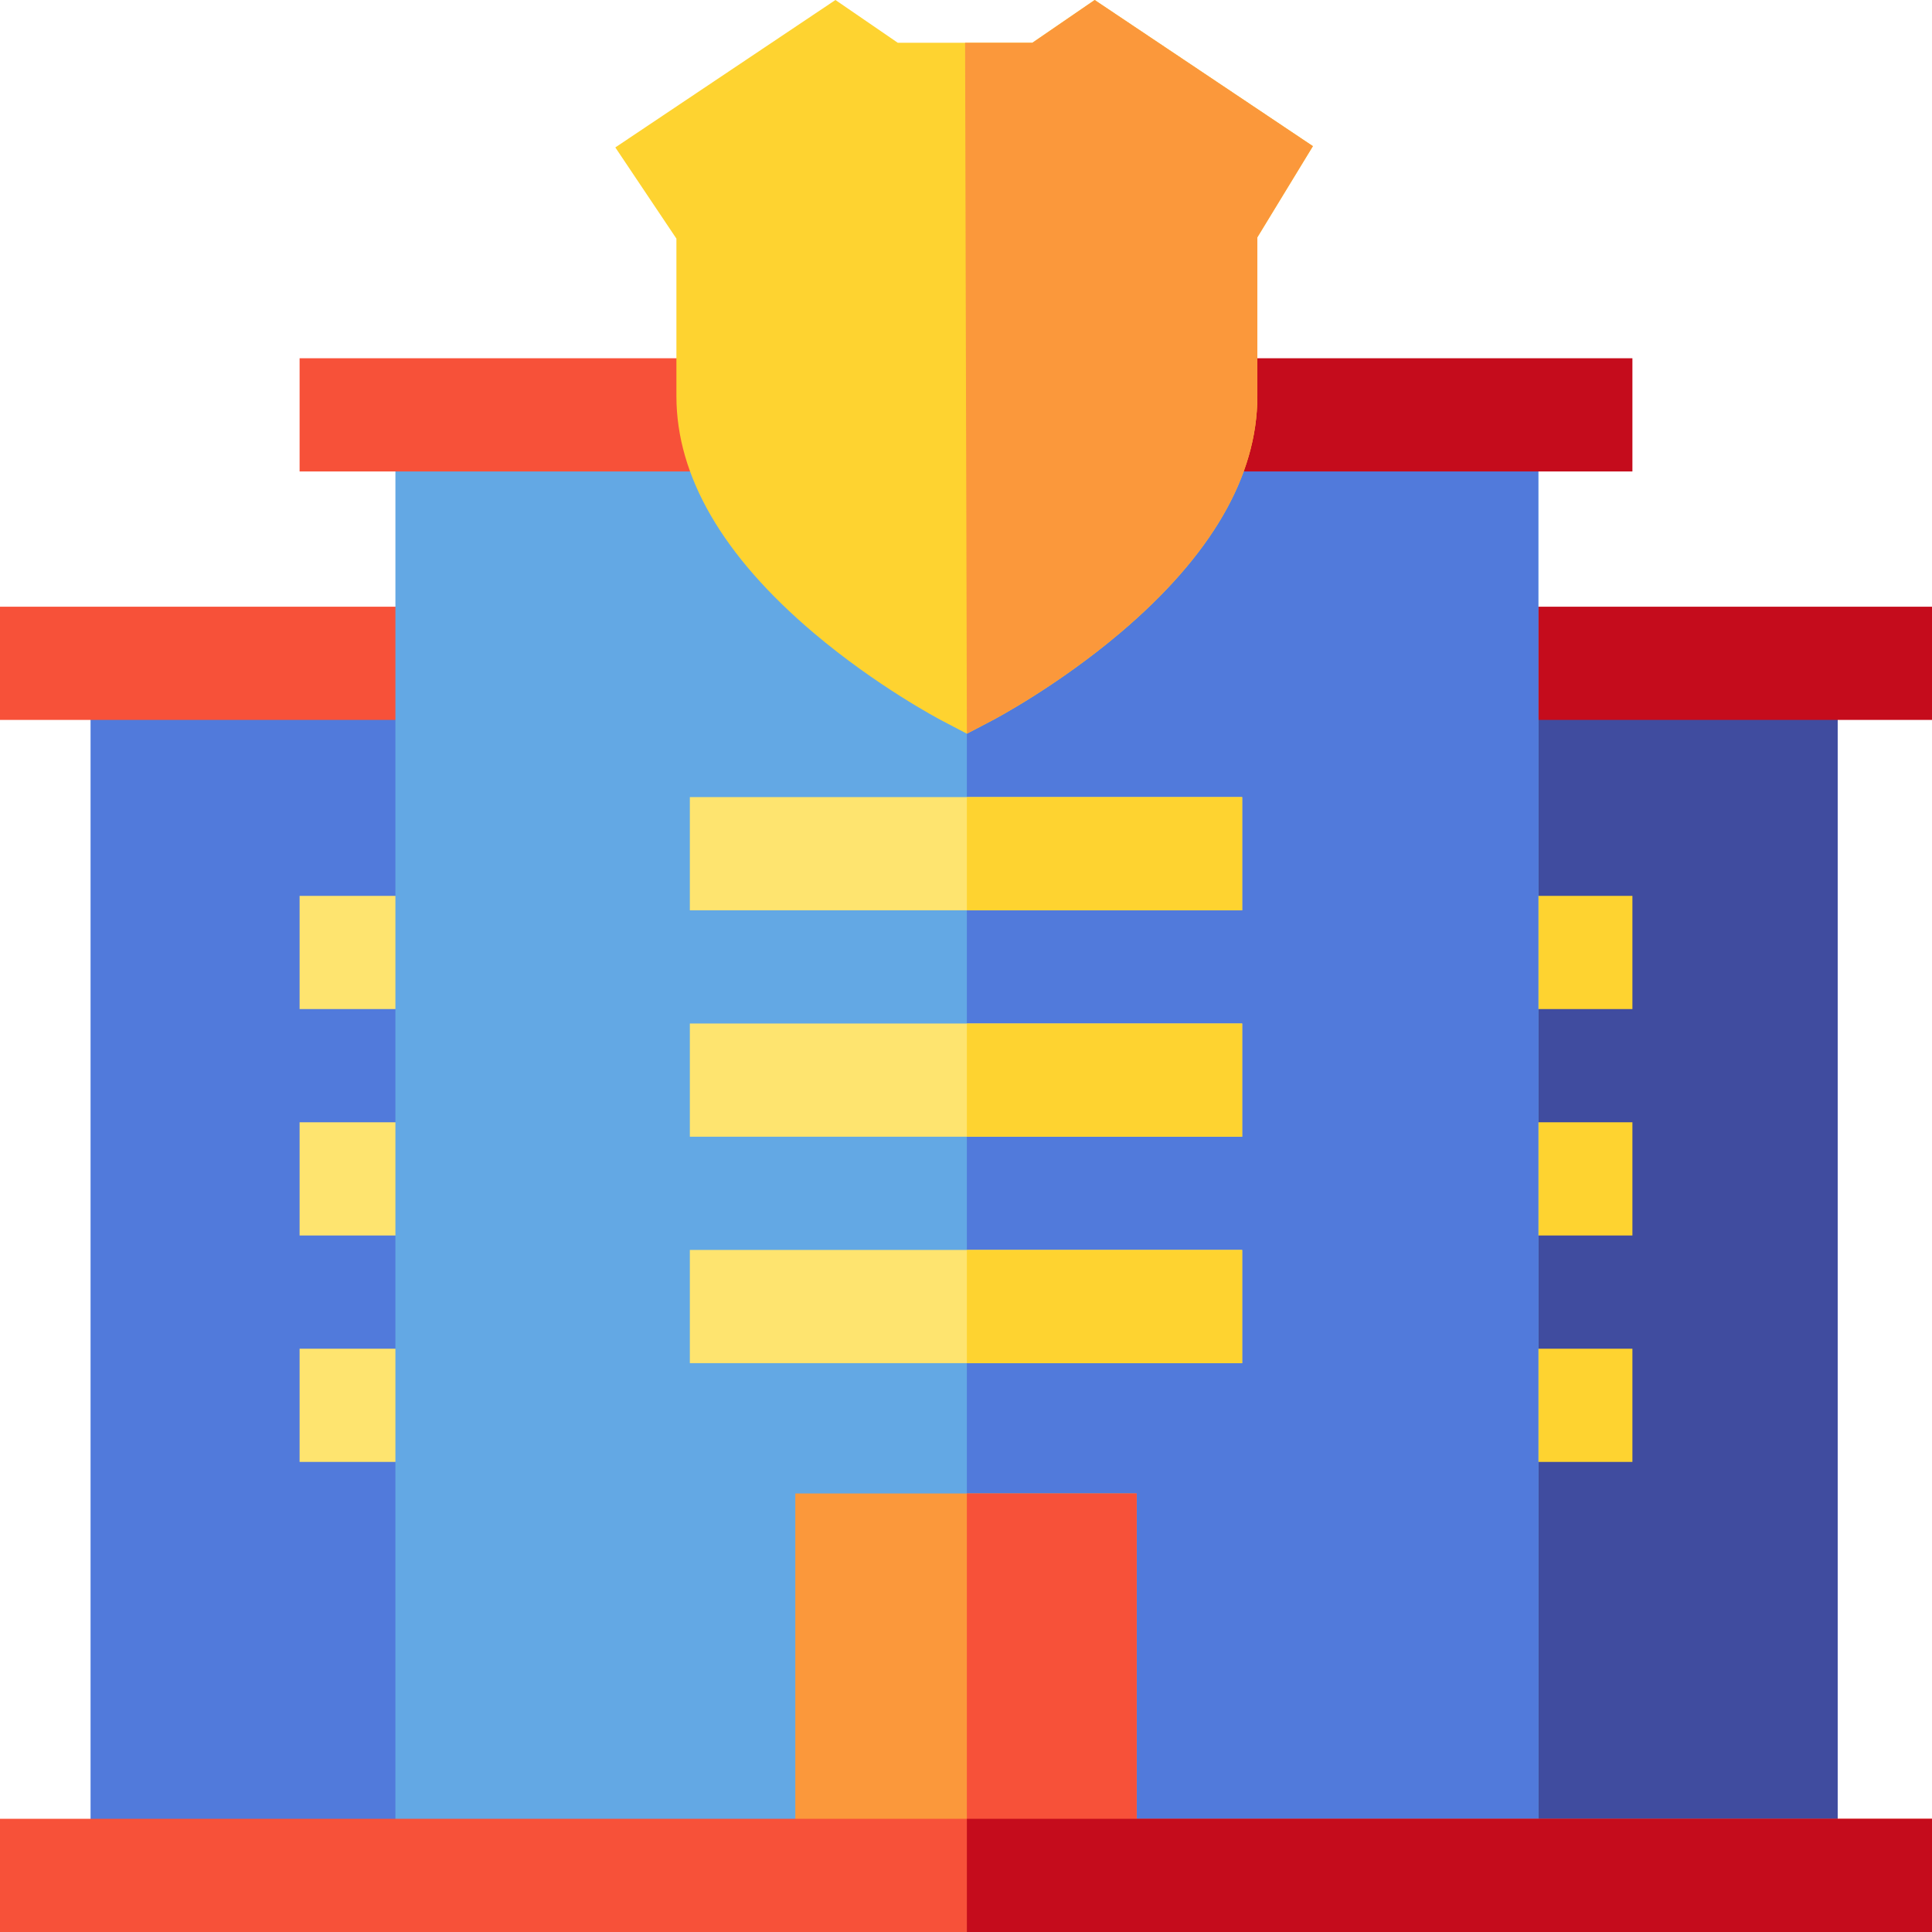 <svg height="512pt" viewBox="0 0 512 512" width="512pt" xmlns="http://www.w3.org/2000/svg"><path d="m24 175.785h463v327.996h-463zm0 0" fill="#517adb"/><path d="m248.898 175.785h238.102v327.996h-238.102zm0 0" fill="#404c9f"/><path d="m0 160.785h119.789v30h-119.789zm0 0" fill="#f75139"/><path d="m79.395 237.414h40.395v30h-40.395zm0 0" fill="#fee46f"/><path d="m79.395 297.418h40.395v30h-40.395zm0 0" fill="#fee46f"/><path d="m392.211 160.785h119.789v30h-119.789zm0 0" fill="#c50c1c"/><path d="m392.211 237.414h40.395v30h-40.395zm0 0" fill="#fed330"/><path d="m392.211 297.418h40.395v30h-40.395zm0 0" fill="#fed330"/><path d="m79.395 357.422h40.395v30h-40.395zm0 0" fill="#fee46f"/><path d="m392.211 357.422h40.395v30h-40.395zm0 0" fill="#fed330"/><path d="m104.789 109.941h302.879v393.84h-302.879zm0 0" fill="#63a8e4"/><path d="m256.23 109.941h151.438v393.84h-151.438zm0 0" fill="#517adb"/><path d="m321.75 94.941h110.855v30h-110.855zm0 0" fill="#c50c1c"/><path d="m79.395 94.941h111.859v30h-111.859zm0 0" fill="#f75139"/><g fill="#fee46f"><path d="m182.816 271.242h146.371v30h-146.371zm0 0"/><path d="m182.816 211.238h146.371v30h-146.371zm0 0"/><path d="m182.816 331.246h146.371v30h-146.371zm0 0"/></g><path d="m256.23 271.242h72.957v30h-72.957zm0 0" fill="#fed330"/><path d="m256.23 211.238h72.957v30h-72.957zm0 0" fill="#fed330"/><path d="m256.23 331.246h72.957v30h-72.957zm0 0" fill="#fed330"/><path d="m210.766 395.785h90.469v116.215h-90.469zm0 0" fill="#fb983b"/><path d="m256.23 395.785h45.004v116.215h-45.004zm0 0" fill="#f75139"/><path d="m290.102 0-16.516 11.332h-35.668l-16.516-11.332-58.336 39.07 16.191 24.164v41.77c0 21.191 12.242 42.297 36.387 62.734 16.668 14.109 33.219 22.836 33.914 23.199l6.676 3.496 6.672-3.496c.699-.363 17.25-9.09 33.918-23.199 24.145-20.438 36.387-41.543 36.387-62.734v-42.109l14.723-24.164zm0 0" fill="#fed330"/><path d="m290.102 0-16.516 11.332h-17.824l.473 183.102 6.672-3.496c.695-.363 17.246-9.09 33.918-23.199 24.145-20.438 36.387-41.543 36.387-62.734v-42.109l14.723-24.164zm0 0" fill="#fb983b"/><path d="m0 482h512v30h-512zm0 0" fill="#f75139"/><path d="m256.23 482h255.77v30h-255.77zm0 0" fill="#c50c1c"/></svg>